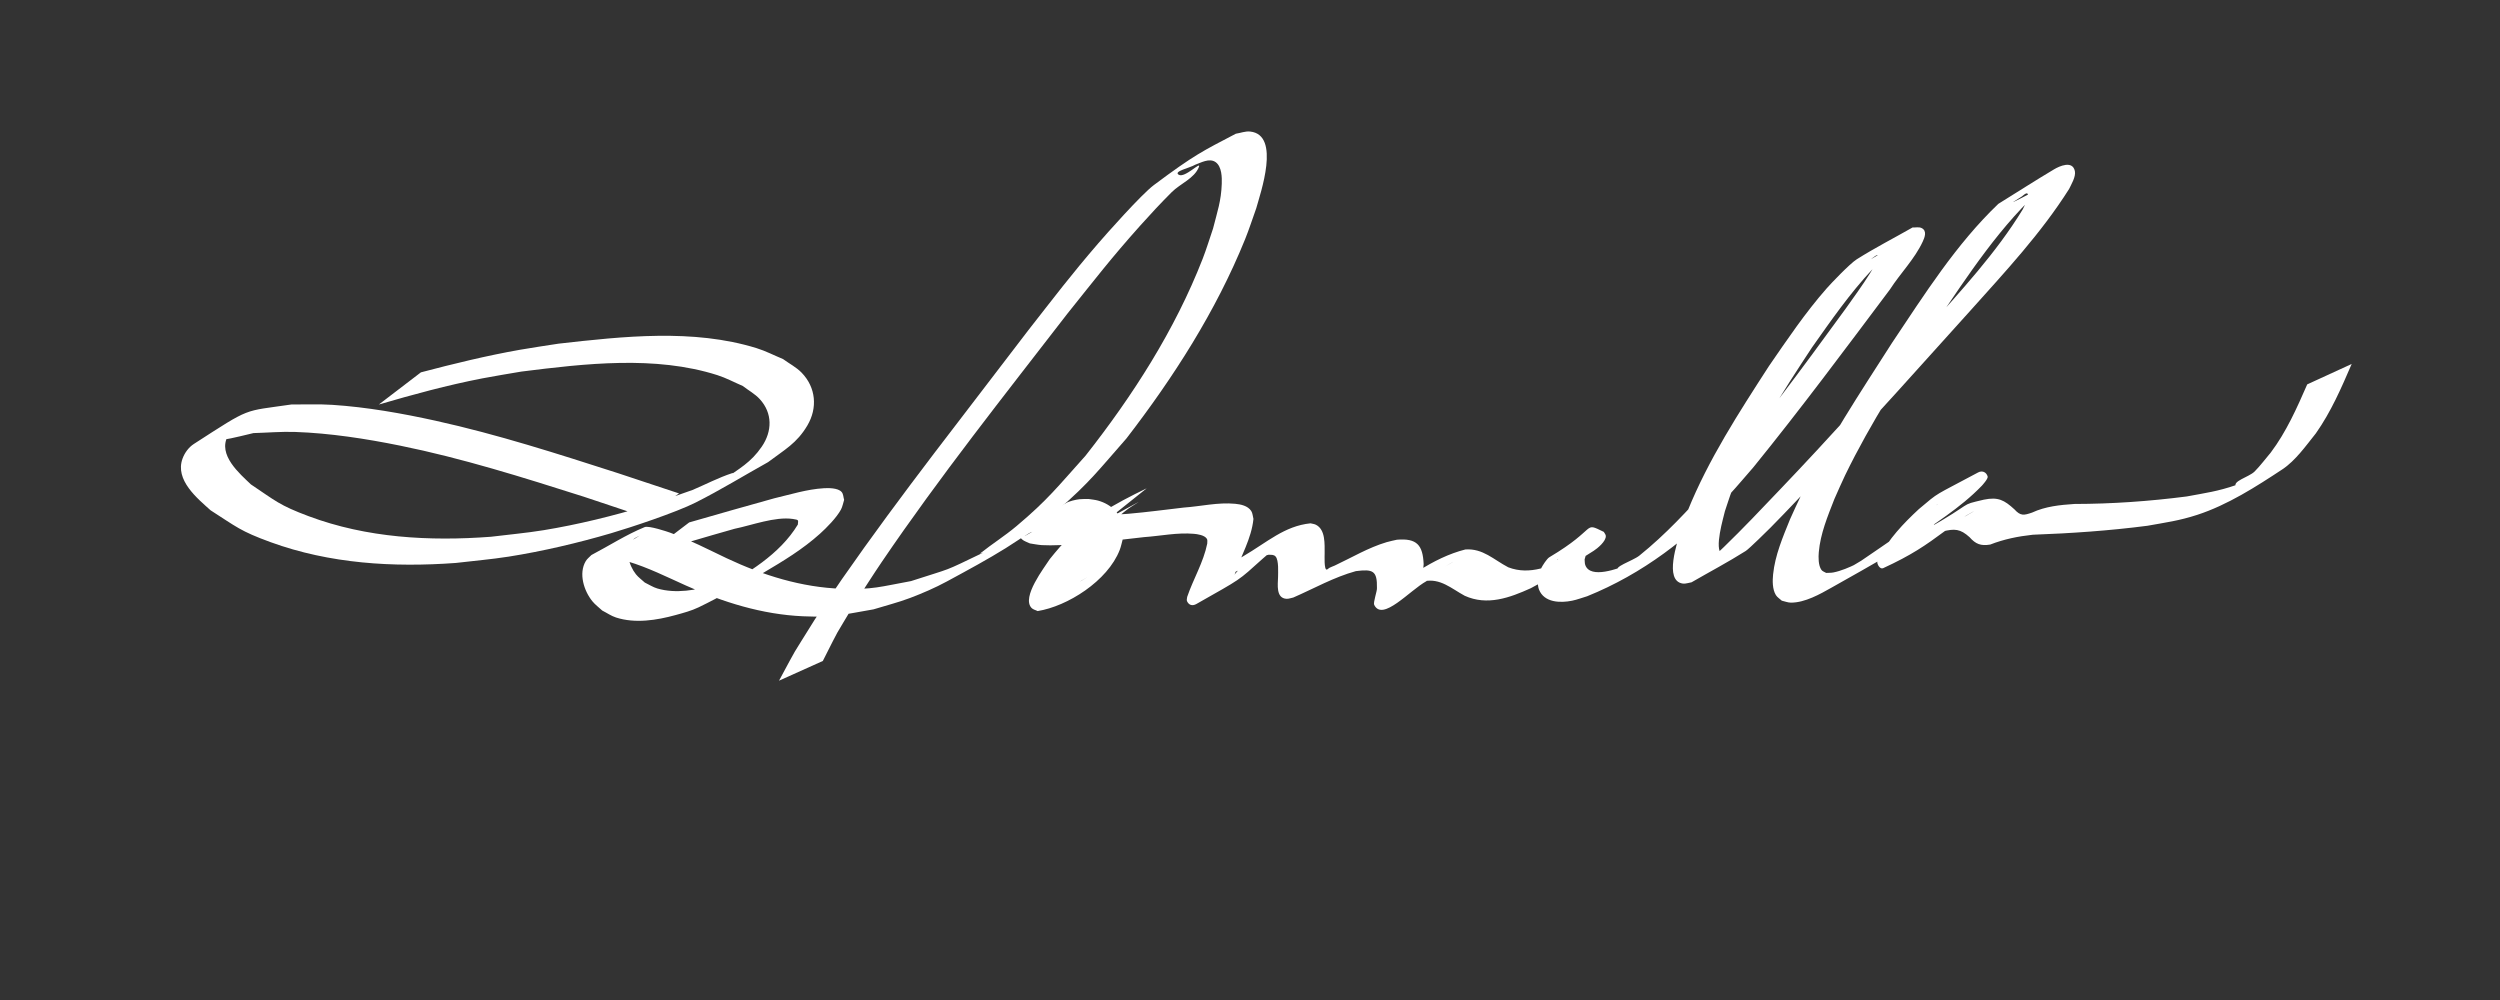 <?xml version="1.0" encoding="UTF-8" standalone="no"?>
<!-- Created with Inkscape (http://www.inkscape.org/) -->

<svg
   xmlns:dc="http://purl.org/dc/elements/1.1/"
   xmlns:cc="http://creativecommons.org/ns#"
   xmlns:rdf="http://www.w3.org/1999/02/22-rdf-syntax-ns#"
   xmlns:svg="http://www.w3.org/2000/svg"
   xmlns="http://www.w3.org/2000/svg"
   xmlns:sodipodi="http://sodipodi.sourceforge.net/DTD/sodipodi-0.dtd"
   xmlns:inkscape="http://www.inkscape.org/namespaces/inkscape"
   width="500"
   height="200"
   id="svg2"
   version="1.1"
   inkscape:version="0.48.3.1 r9886"
   sodipodi:docname="New document 1">
  <rect width="100%" height="100%" fill="#333333" stroke="none"/>
  <defs
     id="defs4" />
  <sodipodi:namedview
     id="base"
     pagecolor="#ffffff"
     bordercolor="#666666"
     borderopacity="1.0"
     inkscape:pageopacity="0.0"
     inkscape:pageshadow="2"
     inkscape:zoom="1.4"
     inkscape:cx="245.45113"
     inkscape:cy="119.26768"
     inkscape:document-units="px"
     inkscape:current-layer="layer1"
     showgrid="false"
     inkscape:window-width="1461"
     inkscape:window-height="759"
     inkscape:window-x="246"
     inkscape:window-y="181"
     inkscape:window-maximized="0" />
  <g
     inkscape:label="Layer 1"
     inkscape:groupmode="layer"
     id="layer1"
     transform="translate(0,-852.362)">
    <path
       style="fill:#ffffff;fill-opacity:1;stroke:none"
       id="path3005"
       d="m 84.174,74.471 c 6.555,-1.724 13.142,-3.337 19.821,-4.517 2.562,-0.453 5.139,-0.813 7.709,-1.22 12.903,-1.458 26.922,-3.021 39.58,0.885 1.833,0.566 3.548,1.462 5.322,2.193 1.242,0.91 2.656,1.624 3.727,2.731 2.864,2.961 3.209,7.048 1.136,10.558 -2.109,3.571 -4.56,4.841 -7.85,7.324 -4.836,2.697 -9.562,5.6 -14.507,8.091 -3.908,1.969 -12.911,4.961 -16.877,6.126 -6.569,1.931 -13.73,3.617 -20.491,4.683 -3.513,0.554 -7.063,0.845 -10.595,1.267 -12.482,0.918 -25.19,0.156 -37.043,-4.163 -6.064,-2.21 -6.822,-3.064 -11.99,-6.368 -2.616,-2.352 -7.188,-6.049 -5.606,-10.347 0.426,-1.159 1.232,-2.258 2.27,-2.927 11.587,-7.472 9.656,-6.446 19.508,-7.89 2.735,0.025 5.476,-0.104 8.205,0.075 6.881,0.45 13.907,1.697 20.62,3.176 12.392,2.73 24.438,6.617 36.503,10.493 4.065,1.349 8.13,2.698 12.195,4.047 0,0 -6.929,4.702 -6.929,4.702 l 0,0 C 124.83,102.038 120.777,100.685 116.725,99.331 104.598,95.48 92.494,91.657 80.003,89.124 73.218,87.748 65.998,86.629 59.051,86.391 c -2.785,-0.095 -5.571,0.151 -8.357,0.227 -2.095,0.419 -12.902,3.589 -2.628,-1.725 0.999,-0.517 -1.938,1.299 -2.486,2.282 -2.109,3.783 2.387,7.59 4.607,9.709 4.946,3.3 5.651,4.151 11.527,6.349 11.643,4.357 24.184,5.043 36.468,4.119 3.516,-0.438 7.051,-0.742 10.548,-1.315 6.829,-1.12 13.96,-2.862 20.577,-4.89 3.099,-0.95 6.131,-2.103 9.197,-3.154 2.645,-1.122 5.205,-2.472 7.936,-3.365 0.711,-0.232 -1.192,0.903 -1.787,1.355 3.188,-2.274 5.51,-3.438 7.712,-6.667 2.079,-3.049 2.17,-6.667 -0.399,-9.48 -0.971,-1.063 -2.277,-1.762 -3.416,-2.643 -1.69,-0.722 -3.32,-1.607 -5.071,-2.165 -12.442,-3.971 -26.507,-2.304 -39.19,-0.715 -2.612,0.454 -5.233,0.857 -7.835,1.363 -6.991,1.358 -13.861,3.225 -20.689,5.228 0,0 8.409,-6.43 8.409,-6.43 z"
       inkscape:connector-curvature="0"
       transform="translate(0,852.362)" />
    <path
       style="fill:#ffffff;fill-opacity:1;stroke:none"
       id="path3007"
       d="m 137.833,104.487 c 5.663,-1.632 11.33,-3.25 17.011,-4.825 3.26,-0.765 6.549,-1.817 9.918,-2.016 0.825,-0.049 2.845,-0.099 3.572,0.761 0.353,0.417 0.329,1.043 0.494,1.564 -0.215,0.652 -0.315,1.353 -0.644,1.956 -0.898,1.648 -2.873,3.635 -4.189,4.82 -3.448,3.103 -7.332,5.453 -11.306,7.801 -4.319,2.304 -8.546,4.787 -12.956,6.911 -1.462,0.704 -3.051,1.122 -4.616,1.552 -3.785,1.039 -8.071,1.729 -11.916,0.488 -0.976,-0.315 -1.83,-0.924 -2.746,-1.386 -0.662,-0.623 -1.413,-1.162 -1.986,-1.868 -1.674,-2.06 -2.796,-5.553 -1.314,-8.029 0.283,-0.474 0.752,-0.808 1.128,-1.212 3.549,-1.861 6.941,-4.061 10.648,-5.584 0.83,-0.341 4.597,0.932 5.068,1.104 3.884,1.424 7.627,3.359 11.356,5.132 7.225,3.401 14.968,5.827 23.009,6.097 6.187,0.208 7.721,-0.419 13.842,-1.536 8.614,-2.8 6.047,-1.652 14.412,-5.679 0.183,-0.088 -0.748,0.273 -0.59,0.147 2.372,-1.887 4.95,-3.512 7.27,-5.462 6.293,-5.288 8.276,-7.935 13.809,-14.086 9.451,-12.01 17.856,-25.089 23.428,-39.385 0.773,-1.984 1.382,-4.028 2.073,-6.042 0.869,-3.431 1.624,-5.503 1.744,-8.951 0.042,-1.205 0.035,-3.437 -1.228,-4.332 -1.26,-0.893 -3.007,0.148 -4.084,0.517 -1.102,0.665 -4.394,1.306 -3.307,1.996 1.217,0.772 4.579,-2.866 4.044,-1.529 -0.918,2.295 -3.697,3.285 -5.446,5.032 -2.17,2.167 -4.26,4.414 -6.304,6.7 -5.848,6.541 -8.973,10.639 -14.547,17.587 -12.626,16.362 -25.52,32.569 -37.138,49.678 -1.76,2.592 -3.428,5.246 -5.142,7.868 -4.956,8.332 -2.779,4.34 -6.635,11.919 0,0 -8.76,3.942 -8.76,3.942 l 0,0 c 4.229,-7.814 1.868,-3.71 7.171,-12.261 1.794,-2.668 3.548,-5.363 5.383,-8.003 11.834,-17.026 24.741,-33.281 37.275,-49.788 5.342,-6.816 8.468,-10.979 14.037,-17.441 1.621,-1.881 8.618,-9.773 11.096,-11.626 8.185,-6.12 9.788,-6.808 16.399,-10.274 0.955,-0.146 1.905,-0.539 2.866,-0.437 6.199,0.655 2.001,12.458 1.213,15.364 -0.744,2.064 -1.408,4.159 -2.232,6.192 -5.822,14.375 -14.29,27.588 -23.726,39.829 -5.405,6.142 -7.416,8.863 -13.568,14.174 -7.225,6.237 -13.451,9.611 -22.344,14.423 -2.366,1.28 -4.848,2.349 -7.362,3.305 -2.385,0.907 -4.873,1.518 -7.31,2.276 -6.322,1.071 -7.723,1.66 -14.089,1.384 -8.178,-0.355 -16.053,-2.825 -23.462,-6.165 -3.766,-1.691 -7.578,-3.601 -11.549,-4.788 -0.895,-0.267 -1.808,-0.498 -2.736,-0.602 -0.72,-0.08 -2.711,0.539 -2.172,0.054 2.135,-1.924 4.843,-3.095 7.265,-4.643 -0.44,0.26 -0.957,0.421 -1.321,0.781 -1.885,1.864 -0.873,5.197 0.552,6.97 0.505,0.628 1.179,1.098 1.768,1.647 0.837,0.396 1.623,0.928 2.512,1.188 3.707,1.087 7.805,0.329 11.407,-0.728 1.538,-0.452 3.721,-2.995 4.532,-1.612 0.799,1.363 -2.591,1.809 -3.887,2.713 5.971,-3.425 12.369,-7.106 16.043,-13.153 0.065,-0.894 0.296,-0.935 -1,-1.127 -3.528,-0.522 -8.236,1.273 -11.642,1.964 -5.853,1.649 -11.675,3.396 -17.502,5.131 0,0 8.414,-6.399 8.414,-6.399 z"
       inkscape:connector-curvature="0"
       transform="translate(0,852.362)" />
    <path
       style="fill:#ffffff;fill-opacity:1;stroke:none"
       id="path3009"
       d="m 221.059,104.284 c -3.063,1.493 -5.467,2.691 6.501,-3.805 0.658,-0.357 -1.273,0.793 -1.875,1.238 -2.414,1.787 -4.402,3.902 -6.384,6.14 -1.522,2.037 -3.072,4.179 -3.878,6.626 -0.013,0.039 -0.598,1.663 0.058,1.914 0.225,0.086 0.467,-0.124 0.7,-0.186 4.372,-2.616 -3.582,2.16 -6.127,3.362 -0.687,0.325 1.222,-0.912 1.762,-1.447 1.908,-1.892 2.624,-3.53 3.452,-6.01 0.041,-0.631 0.174,-1.263 0.123,-1.893 -0.293,-3.565 -3.22,-4.193 -6.157,-4.44 -1.343,0.188 -1.953,0.168 -3.181,0.731 -0.385,0.176 -1.447,0.879 -1.076,0.676 10.659,-5.823 5.224,-5.5 9.685,-4.316 7.37,0.642 14.777,-0.52 22.09,-1.362 3.404,-0.235 6.86,-1.09 10.296,-0.754 1.105,0.108 2.52,0.39 3.199,1.44 0.297,0.46 0.295,1.056 0.442,1.584 -0.392,3.96 -2.53,7.425 -3.771,11.143 -0.018,0.187 -0.013,0.378 -0.055,0.562 -0.042,0.18 -0.025,-0.384 0.052,-0.551 0.133,-0.287 0.844,-0.904 0.561,-0.765 -2.644,1.301 -5.071,3.018 -7.727,4.292 -0.617,0.296 1.045,-0.885 1.561,-1.335 0.591,-0.515 1.173,-1.039 1.76,-1.558 1.773,-1.503 3.513,-3.115 5.533,-4.295 4.866,-2.845 8.277,-6.075 13.5,-6.614 0.361,0.097 0.749,0.12 1.082,0.289 1.964,0.997 1.724,3.935 1.744,5.751 0.01,0.259 -0.156,3.325 0.429,3.211 0.201,-0.039 0.328,-0.248 0.51,-0.34 0.352,-0.177 0.724,-0.309 1.086,-0.464 3.422,-1.608 6.723,-3.591 10.368,-4.675 0.676,-0.201 1.373,-0.327 2.059,-0.49 4.003,-0.336 5.187,1.074 5.349,4.885 -0.057,1.011 -0.258,2.005 -0.375,3.008 -0.013,0.113 0.039,0.436 -0.023,0.34 -0.118,-0.181 0.033,-0.715 -0.164,-0.627 -3.005,1.342 -5.824,3.067 -8.736,4.6 5.345,-4.096 11.054,-8.585 17.637,-10.256 3.511,-0.255 5.66,2.046 8.583,3.565 4.348,1.675 8.625,-0.257 12.524,-2.204 5.883,-3.43 -2.247,1.334 -5.022,2.691 -0.505,0.247 0.889,-0.69 1.305,-1.067 2.726,-2.475 -0.285,0.216 1.079,-1.298 0.029,-0.033 0.006,0.088 0.009,0.132 -1.628,3.41 -0.264,0.295 8.163,-4.06 0.35,-0.181 -0.658,0.441 -0.942,0.714 -1.059,1.019 -1.5,2.121 -1.843,3.508 0.042,0.375 5.9e-4,0.77 0.127,1.126 1.035,2.908 6.739,0.602 8.413,0.031 1.083,-0.518 4.247,-2.22 3.249,-1.553 -1.547,1.033 -3.188,3.375 -4.904,2.659 -1.555,-0.648 2.746,-1.955 4.058,-3.012 5.31,-4.275 9.64,-9.003 14.191,-14.049 9.52,-11.4 18.352,-23.366 27.092,-35.37 1.454,-2.054 3.455,-4.794 4.82,-7.002 0.38,-0.615 1.578,-2.477 1.614,-3.529 0.018,-0.508 -0.967,0.353 -1.378,0.652 2.235,-1.22 4.305,-2.813 6.706,-3.661 1.197,-0.422 -2.045,1.509 -2.995,2.351 -1.208,1.07 -2.367,2.197 -3.47,3.375 -4.506,4.816 -8.253,10.232 -12.051,15.6 -6,9.109 -12.015,18.392 -15.997,28.604 -0.53,1.359 -0.944,2.759 -1.417,4.139 -0.242,1.15 -2.246,7.631 -0.587,8.613 0.52,0.307 2.027,-0.685 2.161,-0.755 -2.331,1.276 -4.539,2.81 -6.993,3.828 -0.951,0.394 1.635,-1.254 2.413,-1.928 0.971,-0.842 1.906,-1.724 2.829,-2.617 3.797,-3.673 7.433,-7.521 11.076,-11.345 10.089,-10.55 19.817,-21.432 29.574,-32.286 6.742,-7.625 13.755,-15.127 19.08,-23.847 0.292,-0.638 1.171,-2.112 1.049,-3.046 -0.017,-0.131 -0.235,-0.21 -0.359,-0.165 -0.328,0.118 -0.567,0.406 -0.855,0.602 -0.534,0.364 -2.196,1.357 -1.613,1.078 2.163,-1.033 4.244,-2.232 6.365,-3.348 -8.97,7.846 -15.492,18.036 -22.152,27.809 -6.381,9.807 -12.821,19.662 -17.941,30.208 -0.763,1.572 -1.438,3.186 -2.157,4.779 -1.336,3.421 -2.792,6.907 -3.115,10.611 -0.084,0.963 -0.125,2.647 0.534,3.56 0.217,0.301 0.626,0.397 0.939,0.596 0.481,-0.031 0.97,-4.3e-4 1.442,-0.093 1.518,-0.296 3.224,-1.028 4.575,-1.692 1.006,-0.494 3.917,-2.183 2.958,-1.602 -1.75,1.061 -3.491,2.153 -5.334,3.042 -1.191,0.575 2.246,-1.396 3.369,-2.094 4.999,-3.457 10.227,-6.74 14.569,-11.032 0.891,1.438 0.587,-1.746 1.086,-1.42 0.204,0.133 0.176,0.501 0.081,0.725 -0.113,0.267 -0.896,0.726 -0.639,0.591 7.108,-3.72 10.326,-6.269 6.027,-3.025 -3.132,2.667 -6.045,5.681 -8.037,9.305 -0.093,0.227 -0.184,0.455 -0.278,0.682 -0.16,0.39 0.157,-0.876 0.001,-0.806 -2.847,1.296 -5.44,3.093 -8.192,4.58 -0.437,0.236 0.833,-0.54 1.241,-0.824 0.464,-0.322 0.915,-0.662 1.372,-0.993 1.809,-1.305 3.527,-2.761 5.475,-3.863 10.529,-5.961 6.537,-4.868 11.813,-6.127 2.864,-0.593 4.087,0.073 6.121,1.933 1.24,1.37 1.902,1.208 3.541,0.646 2.668,-1.238 5.56,-1.526 8.455,-1.72 7.525,-0.011 15,-0.539 22.461,-1.501 3.77,-0.705 6.241,-1.018 9.872,-2.283 1.532,-0.534 4.178,-3.499 4.479,-1.905 0.307,1.63 -3.256,3.522 -4.4,2.322 -1.102,-1.156 2.507,-1.993 3.632,-3.127 1.172,-1.181 2.159,-2.532 3.238,-3.799 3.127,-4.161 5.214,-8.892 7.284,-13.624 0,0 8.894,-4.082 8.894,-4.082 l 0,0 c -2.063,4.788 -4.139,9.581 -7.16,13.87 -1.924,2.397 -4.068,5.465 -6.707,7.206 -5.206,3.436 -10.937,7.122 -17.034,9.103 -3.602,1.17 -6.231,1.51 -9.954,2.18 -7.616,0.988 -15.25,1.513 -22.924,1.793 -2.932,0.317 -5.76,0.888 -8.515,1.966 -1.877,0.303 -2.879,-0.068 -4.141,-1.485 -1.842,-1.66 -2.979,-1.742 -5.417,-1.119 -4.154,1.436 -1.535,0.632 6.185,-3.994 0.463,-0.277 -0.954,0.506 -1.412,0.79 -0.674,0.419 -2.125,1.478 -2.758,1.95 -0.454,0.339 -0.901,0.688 -1.352,1.032 -4.156,3.082 -6.851,4.93 -12.513,7.545 -0.642,0.297 -1.216,-0.788 -1.174,-1.23 0.028,-0.295 0.214,-0.552 0.321,-0.829 1.933,-3.775 4.9,-6.884 7.987,-9.749 4.304,-3.62 2.705,-2.425 11.858,-7.335 0.808,-0.433 1.648,-0.086 1.907,0.811 0.13,0.451 -1.118,1.789 -1.152,1.832 -4.329,4.507 -9.777,7.769 -14.825,11.39 -6.46,4.099 -4.752,3.079 -15.217,8.987 -2.341,1.322 -5.341,3.026 -8.149,3.02 -0.622,-0.001 -1.217,-0.261 -1.825,-0.391 -0.398,-0.377 -0.908,-0.663 -1.193,-1.131 -0.707,-1.161 -0.68,-2.875 -0.552,-4.125 0.392,-3.858 1.951,-7.471 3.387,-11.023 0.752,-1.626 1.461,-3.274 2.257,-4.879 5.25,-10.589 11.784,-20.487 18.15,-30.419 6.478,-9.674 12.793,-19.699 21.255,-27.791 3.713,-2.3 7.385,-4.668 11.138,-6.901 1.053,-0.627 3.711,-1.86 4.17,0.358 0.234,1.13 -0.77,2.738 -1.156,3.567 -5.593,8.855 -12.766,16.538 -19.732,24.316 -9.731,10.774 -19.383,21.62 -29.323,32.204 -3.523,3.785 -7.06,7.566 -10.695,11.245 -0.309,0.313 -4.225,4.191 -4.912,4.626 -3.53,2.235 -7.234,4.183 -10.851,6.275 -0.583,0.084 -1.165,0.333 -1.748,0.252 -3.859,-0.54 -0.976,-8.45 -0.548,-10.286 0.508,-1.424 0.957,-2.871 1.524,-4.272 4.157,-10.276 10.25,-19.648 16.238,-28.918 3.672,-5.326 7.292,-10.714 11.577,-15.58 0.858,-0.974 4.605,-4.921 6.007,-5.805 3.62,-2.284 7.438,-4.239 11.157,-6.359 0.6,0.038 1.257,-0.147 1.799,0.113 1.178,0.567 0.581,1.959 0.238,2.699 -1.63,3.517 -4.491,6.352 -6.56,9.579 -8.968,11.95 -17.885,23.953 -27.303,35.553 -1.612,1.84 -3.175,3.724 -4.835,5.52 -8.007,8.665 -17.368,15.83 -28.421,20.291 -1.003,0.297 -1.984,0.68 -3.008,0.891 -2.343,0.482 -5.596,0.407 -6.633,-2.241 -0.18,-0.46 -0.186,-0.969 -0.279,-1.454 0.206,-1.428 0.111,-1.571 0.774,-2.89 0.219,-0.437 1.076,-1.809 1.581,-2.108 9.883,-5.864 6.587,-7.146 10.887,-5.075 0.134,0.262 0.374,0.492 0.403,0.785 0.105,1.084 -1.705,2.548 -2.398,2.988 -7.577,4.814 -7.608,4.788 -12.598,7.493 -4.215,1.914 -8.718,3.556 -13.215,1.517 -2.673,-1.441 -4.881,-3.566 -8.125,-2.905 -4.194,1.41 -1.917,0.765 5.692,-3.82 0.548,-0.331 -1.115,0.631 -1.653,0.98 -1.058,0.686 -1.773,1.261 -2.72,2.064 -0.295,0.25 -0.578,0.512 -0.868,0.768 -3.346,1.842 -8.788,8.165 -10.44,4.721 -0.226,-0.471 0.612,-2.779 0.555,-3.361 0.065,-3.432 -0.772,-3.82 -4.214,-3.378 -4.409,1.215 -8.348,3.464 -12.521,5.282 -0.452,0.085 -0.898,0.279 -1.357,0.254 -2.153,-0.118 -1.721,-2.896 -1.688,-4.304 -0.003,-0.922 0.18,-3.405 -0.491,-4.154 -0.375,-0.42 -0.917,-0.327 -1.402,-0.353 -3.613,0.757 -8.21,3.957 4.487,-3.424 0.646,-0.376 -1.282,0.771 -1.898,1.196 -0.651,0.45 -1.28,0.931 -1.898,1.425 -0.618,0.494 -1.206,1.025 -1.809,1.538 -5.17,4.655 -4.137,3.897 -13.317,9.111 -0.773,0.439 -1.503,0.267 -1.878,-0.563 -0.118,-0.261 0.023,-0.573 0.034,-0.859 1.224,-3.589 3.25,-6.9 4.011,-10.65 -0.021,-0.315 0.096,-0.673 -0.064,-0.945 -0.452,-0.772 -1.971,-0.96 -2.607,-1.016 -3.328,-0.289 -6.669,0.433 -9.971,0.663 -4.419,0.498 -8.836,1.059 -13.273,1.386 -1.982,0.146 -5.104,0.343 -7.167,0.213 -0.804,-0.051 -1.596,-0.228 -2.393,-0.342 -0.522,-0.27 -1.131,-0.417 -1.567,-0.811 -2.811,-2.536 5.536,-5.242 8.754,-7.236 0.656,-0.407 2.021,-0.711 2.722,-0.788 0.604,-0.067 1.215,-0.035 1.823,-0.053 0.637,0.108 1.288,0.15 1.91,0.325 2.623,0.737 4.686,2.646 5.014,5.448 0.083,0.712 -0.034,1.433 -0.05,2.149 -0.213,0.76 -0.352,1.545 -0.638,2.281 -2.421,6.22 -10.48,11.272 -16.419,12.216 -0.403,-0.207 -0.895,-0.294 -1.209,-0.621 -2.066,-2.155 2.566,-8.083 3.65,-9.783 0.675,-0.807 1.316,-1.644 2.024,-2.422 4.785,-5.252 10.98,-8.642 17.358,-11.729 0,0 -8.285,6.627 -8.285,6.627 z"
       inkscape:connector-curvature="0"
       transform="translate(0,852.362)" />
  </g>
</svg>
